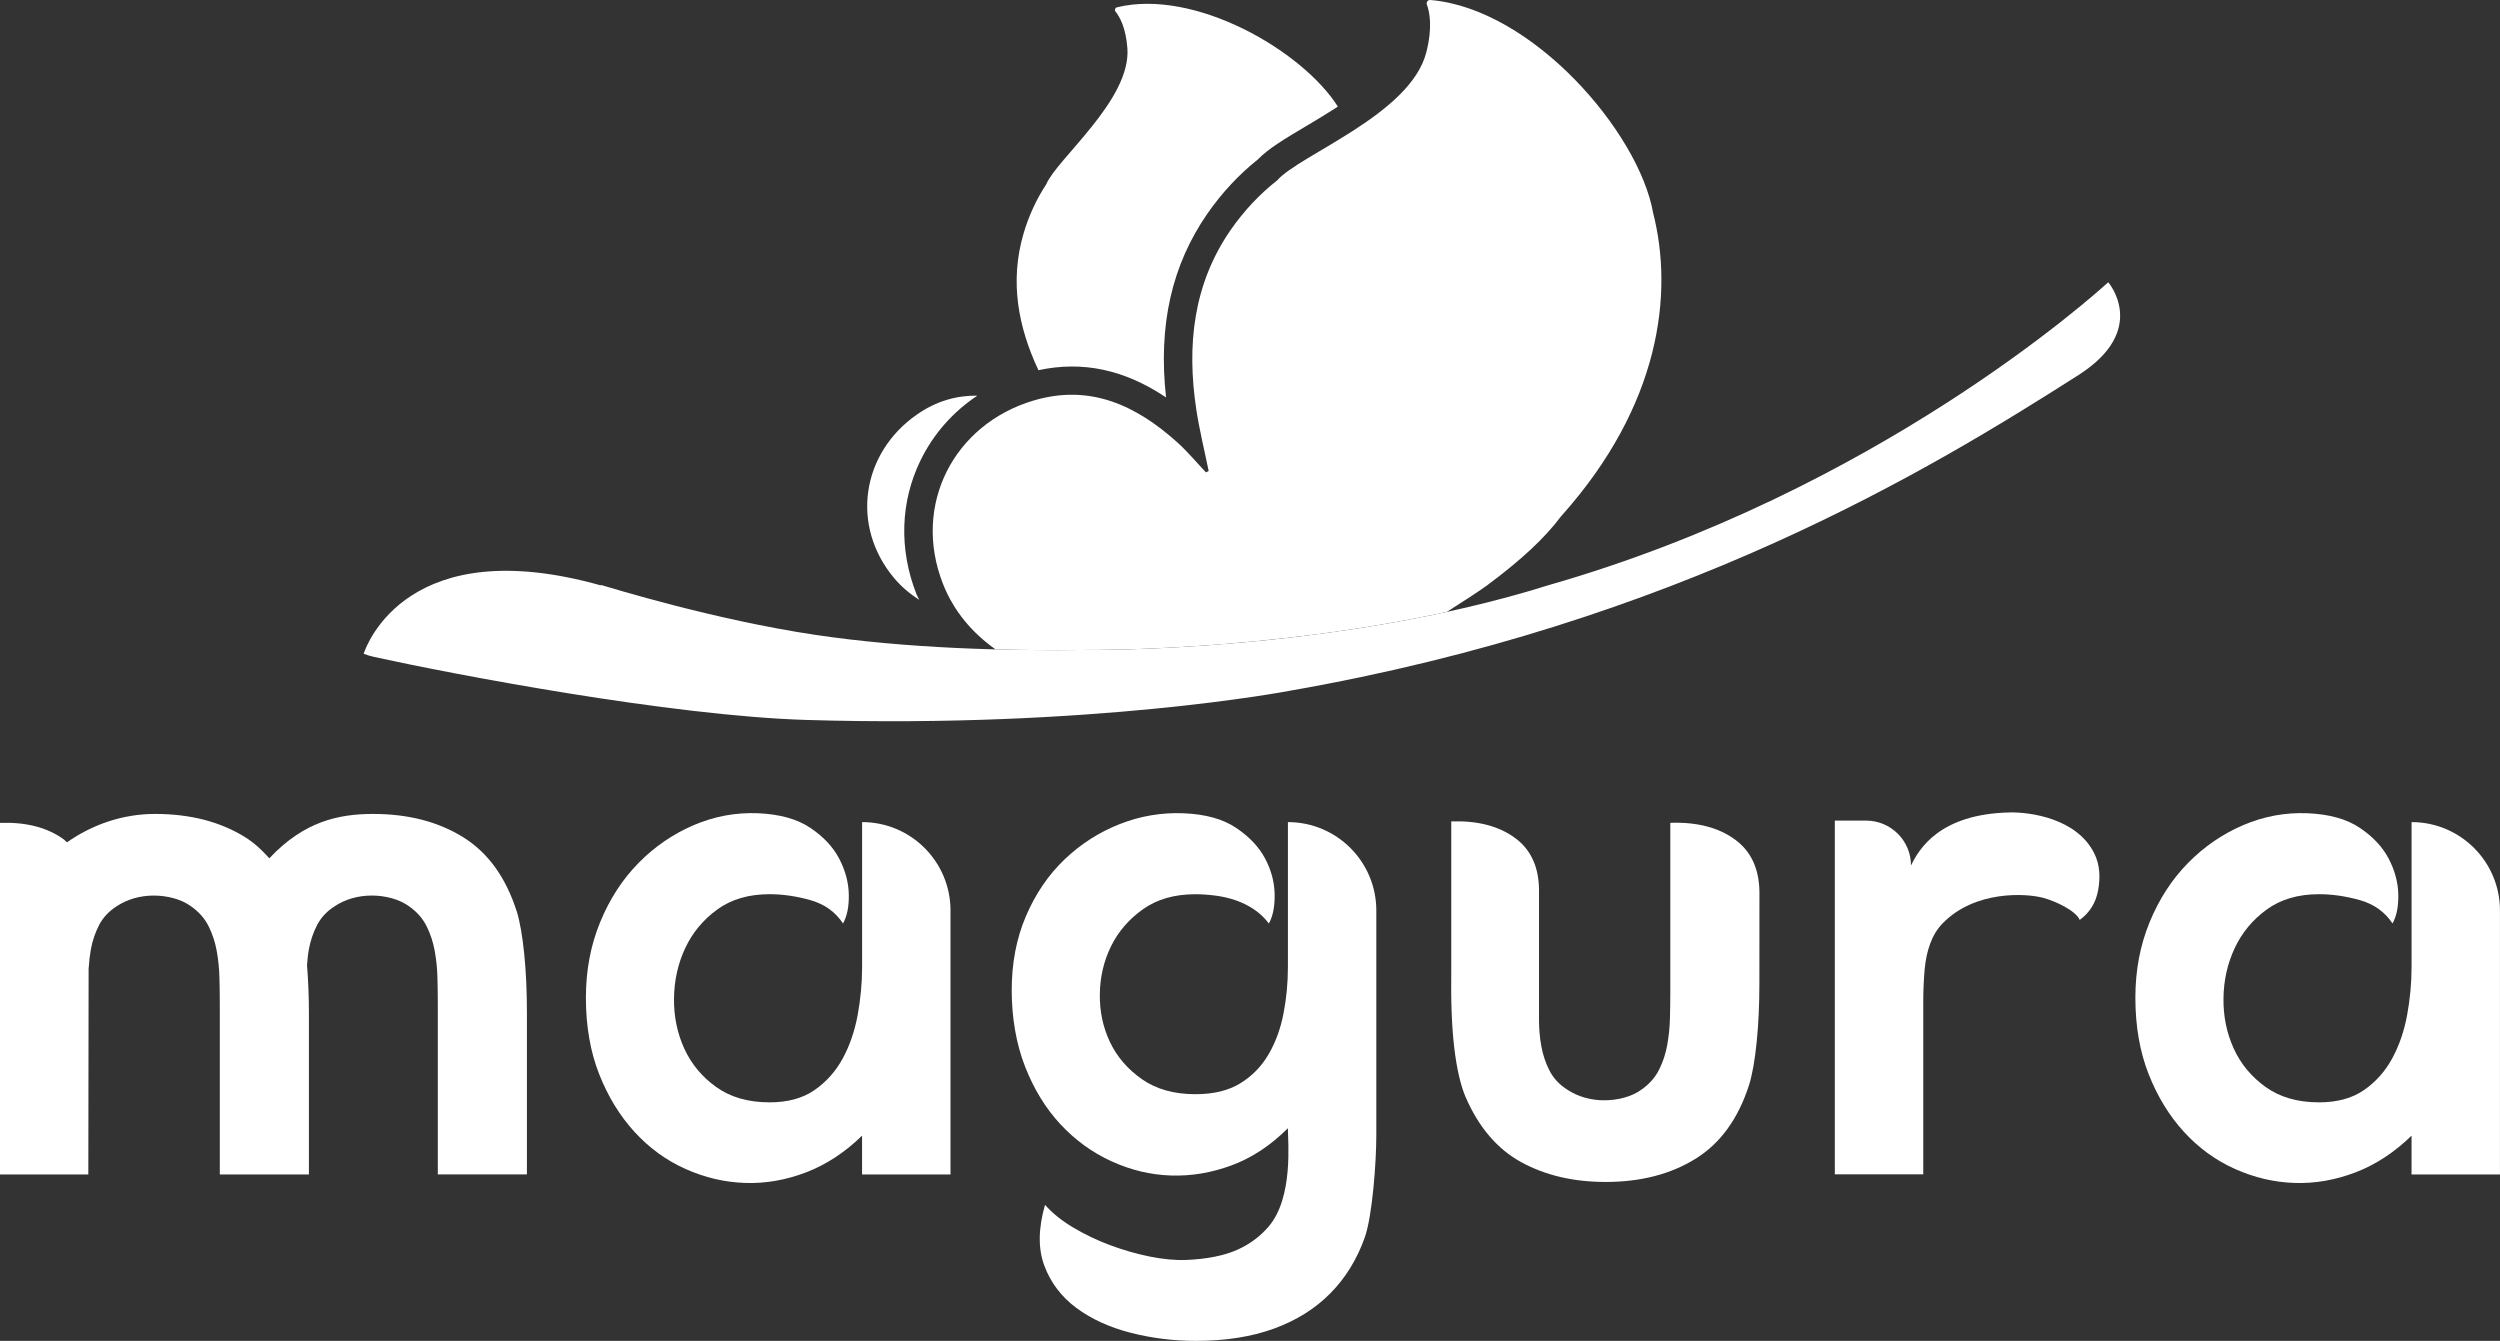 <?xml version="1.0" encoding="UTF-8"?>
<svg id="b" xmlns="http://www.w3.org/2000/svg" viewBox="0 0 1655.81 888.1">
  <rect x="0" y="0" width="1655.81" height="888.1" fill="#333333" stroke="none"/>
  <g id="c">
    <g>
      <g id="d">
        <g>
          <path d="m570.99,544.5v95.96c0,10.52-.98,21.1-2.93,31.76-1.96,10.66-5.26,20.27-9.91,28.83-4.66,8.56-10.89,15.54-18.7,20.95-7.81,5.41-17.73,8.11-29.74,8.11-14.12,0-25.9-3.39-35.37-10.16-9.46-6.78-16.52-15.29-21.17-25.54-4.66-10.25-6.91-21.32-6.76-33.23.15-11.9,2.62-22.97,7.43-33.22,4.8-10.25,11.86-18.76,21.17-25.54,9.31-6.78,20.87-10.17,34.69-10.17,8.71,0,17.72,1.31,27.03,3.92,9.31,2.62,16.51,7.76,21.62,15.45,2.7-4.8,3.98-11.19,3.83-19.15-.16-7.96-2.25-15.84-6.31-23.65-4.05-7.81-10.44-14.64-19.15-20.5-8.72-5.86-20.27-9.08-34.69-9.69-14.72-.6-28.91,2.03-42.58,7.88-13.67,5.86-25.83,14.19-36.49,25.01-10.66,10.81-19.15,23.88-25.45,39.2-6.31,15.32-9.46,31.99-9.46,50.01,0,18.92,2.93,35.82,8.79,50.68,5.86,14.87,13.67,27.64,23.43,38.29,9.76,10.66,21.02,18.85,33.79,24.55,12.76,5.7,25.9,8.79,39.42,9.24,13.52.45,26.95-1.88,40.32-6.98,13.36-5.1,25.75-13.21,37.17-24.33v25.68h58.57v-174.8c0-32.35-26.22-58.57-58.57-58.57h0Z" style="fill: #FFFFFF;"/>
          <path d="m853.02,544.5v95.96c0,10.52-.98,20.8-2.93,30.86-1.96,10.07-5.26,19.08-9.91,27.03-4.66,7.96-10.89,14.35-18.7,19.15-7.81,4.81-17.73,7.21-29.74,7.21-14.12,0-25.91-3.3-35.37-9.91-9.46-6.6-16.52-14.79-21.17-24.55-4.66-9.76-6.91-20.34-6.76-31.76.15-11.41,2.62-22,7.43-31.76,4.8-9.76,11.86-17.94,21.17-24.55,9.31-6.6,20.87-9.91,34.69-9.91,4.2,0,8.63.3,13.29.9,4.65.61,9.16,1.65,13.52,3.15,4.35,1.51,8.4,3.53,12.16,6.08,3.75,2.56,6.98,5.63,9.69,9.24,2.7-4.8,3.98-11.26,3.83-19.37-.16-8.11-2.25-15.99-6.31-23.65s-10.44-14.42-19.15-20.28c-8.72-5.86-20.27-9.08-34.69-9.69-14.72-.6-28.91,1.8-42.58,7.21-13.67,5.41-25.83,13.22-36.49,23.43-10.66,10.22-19.15,22.68-25.46,37.4-6.31,14.72-9.46,31.09-9.46,49.11s2.93,35.44,8.78,50.46c5.86,15.02,13.66,27.78,23.43,38.29,9.76,10.52,21.02,18.7,33.79,24.55,12.76,5.86,25.91,9.01,39.42,9.46,13.52.45,26.96-1.8,40.32-6.76,13.36-4.96,25.75-13.14,37.17-24.55,0,8.47,3.8,45.96-12.84,65.24-5.18,6.01-11.79,11.26-20.5,15.2-8.72,3.92-19.98,6.19-33.79,6.8-7.51.3-15.7-.47-24.55-2.28-8.86-1.83-17.57-4.34-26.13-7.53-8.56-3.2-16.67-7.07-24.33-11.64-7.66-4.56-13.9-9.58-18.7-15.05-4.51,15.61-4.66,29.06-.45,40.32,4.2,11.26,11.26,20.57,21.17,27.93,9.91,7.36,21.85,12.84,35.82,16.44,13.97,3.6,28.45,5.41,43.48,5.41,19.52,0,36.72-2.7,51.59-8.11,14.87-5.41,27.33-13.22,37.4-23.43,10.06-10.21,17.64-22.53,22.75-36.94,5.1-14.42,7.66-50.15,7.66-67.87v-148.67c0-32.35-26.22-58.57-58.57-58.57h0Z" style="fill: #FFFFFF;"/>
          <path d="m1149.32,556.18c-10.98-8.08-25.3-11.81-42.99-11.21l-.05-.02v111.73c0,5.41-.07,11.19-.22,17.34-.15,6.16-.75,12.16-1.8,18.02-1.05,5.86-2.85,11.34-5.41,16.44-2.55,5.11-6.38,9.46-11.49,13.07-3.3,2.41-7.13,4.21-11.49,5.41-4.35,1.2-8.79,1.8-13.29,1.8s-8.86-.6-13.07-1.8c-4.2-1.2-8.11-3-11.71-5.41-5.1-3.3-8.93-7.43-11.49-12.39-2.55-4.96-4.35-10.28-5.41-15.99-1.05-5.7-1.58-11.56-1.58-17.57v-84.25c.3-16.22-4.96-28.3-15.77-36.27-10.81-7.96-24.93-11.64-42.35-11.04v99.12c-.29,20.43.38,37.47,2.03,51.14,1.65,13.67,4.13,24.41,7.43,32.21,8.72,20.13,21.03,34.54,36.94,43.25,15.92,8.71,34.54,13.07,55.86,13.07,23.13,0,42.96-5.1,59.47-15.32,16.52-10.21,28.38-26.58,35.59-49.11,2.11-6.91,3.76-16.29,4.96-28.16,1.2-11.86,1.8-24.85,1.8-38.97l.03-56.01v-2.26c.31-16.47-5.03-28.75-16.01-36.83h0Z" style="fill: #FFFFFF;"/>
          <path d="m1597.24,544.5v95.96c0,10.52-.98,21.1-2.93,31.76-1.96,10.66-5.26,20.27-9.91,28.83-4.66,8.56-10.89,15.54-18.7,20.95-7.81,5.41-17.73,8.11-29.74,8.11-14.12,0-25.91-3.39-35.37-10.16-9.46-6.78-16.52-15.29-21.17-25.54-4.66-10.25-6.91-21.32-6.76-33.23.15-11.9,2.63-22.97,7.43-33.22,4.8-10.25,11.86-18.76,21.18-25.54,9.31-6.78,20.87-10.17,34.69-10.17,8.71,0,17.72,1.31,27.03,3.92,9.31,2.62,16.52,7.76,21.63,15.45,2.7-4.8,3.98-11.19,3.83-19.15-.16-7.96-2.26-15.84-6.31-23.65-4.06-7.81-10.44-14.64-19.15-20.5-8.71-5.86-20.27-9.08-34.69-9.69-14.72-.6-28.91,2.03-42.58,7.88-13.67,5.86-25.83,14.19-36.49,25.01-10.66,10.81-19.15,23.88-25.46,39.2-6.31,15.32-9.46,31.99-9.46,50.01,0,18.92,2.93,35.82,8.78,50.68,5.86,14.87,13.66,27.64,23.43,38.29,9.76,10.66,21.02,18.85,33.79,24.55,12.76,5.7,25.91,8.79,39.42,9.24,13.52.45,26.95-1.88,40.32-6.98,13.36-5.1,25.75-13.21,37.17-24.33v25.68h58.57v-174.8c0-32.35-26.22-58.57-58.57-58.57h0Z" style="fill: #FFFFFF;"/>
          <path d="m342.2,603.52c-7.21-22.53-19.07-38.9-35.59-49.11-16.52-10.22-36.34-15.32-59.47-15.32-.19,0-.37,0-.56,0-22.15.08-45.17,4.89-67.96,29.14l-.26.23c-4.82-5.42-10.05-10.3-16.12-14.05-16.51-10.22-36.34-15.32-59.47-15.32-.19,0-.37,0-.56,0-20.79.08-40.92,6.88-57.87,18.82-.7-.59-1.24-1.31-1.99-1.86-10.81-7.96-24.93-11.64-42.35-11.04v232.86h58.5l.19-137.23.08.36c.22-4.16.69-8.25,1.42-12.26,1.06-5.71,2.86-11.04,5.41-15.99,2.56-4.96,6.38-9.09,11.49-12.39,3.61-2.41,7.51-4.21,11.71-5.41,4.21-1.2,8.56-1.8,13.07-1.8s8.94.6,13.29,1.8c4.36,1.2,8.19,3,11.49,5.41,5.11,3.6,8.94,7.96,11.49,13.07,2.56,5.1,4.36,10.59,5.41,16.44,1.06,5.86,1.65,11.86,1.8,18.02.15,6.15.23,11.94.23,17.34v112.63h59.02v-107.23c0-11.23-.49-21.54-1.25-31.34.25-3.57.59-7.1,1.23-10.56,1.06-5.71,2.86-11.04,5.41-15.99,2.56-4.96,6.38-9.09,11.49-12.39,3.6-2.41,7.51-4.21,11.71-5.41,4.21-1.2,8.56-1.8,13.07-1.8s8.94.6,13.29,1.8c4.36,1.2,8.19,3,11.49,5.41,5.11,3.6,8.94,7.96,11.49,13.07,2.56,5.1,4.36,10.59,5.41,16.44,1.06,5.86,1.66,11.86,1.8,18.02.15,6.15.23,11.94.23,17.34v112.63h59.02v-107.23c0-14.12-.6-27.11-1.8-38.97-1.2-11.87-2.85-21.25-4.96-28.16h0Z" style="fill: #FFFFFF;"/>
          <path d="m1331.32,538.1c-46.99.9-60.51,24.63-65.62,35.14,0-16.42-13.31-29.73-29.73-29.73h-20.72v234.28h58.57v-114.21c0-7.05.3-14.19.9-21.4,1.2-12.61,4.73-23.24,11.94-30.64,21.35-21.91,55.07-19.95,66.52-16.9,8.37,2.23,21.68,8.55,24.28,14.64,6.6-4.8,10.66-11.33,12.17-19.6,1.5-8.26,1.3-16.64-2.48-24.33-11.61-23.64-43.18-27.5-55.82-27.26h0Z" style="fill: #FFFFFF;"/>
        </g>
      </g>
      <g>
        <path d="m659.32,430.09c21.58.58,42.61.65,62.29.37,0,0,115.2,1.24,236.68-25.19,10.46-6.75,21.41-13.68,26.76-17.66h0s.04-.03.06-.05c22.41-16.69,38.04-31.16,48.92-45.72,65.61-73.25,74.55-147.2,60.86-200.92C1085.4,87.56,1015.05,5.71,947.34,0c-1.65-.14-2.87,1.48-2.29,3.03,1.78,4.77,3.91,14.94-.38,31.67-10.51,41.09-83.86,67.72-98.8,84.79-11.81,9.28-22.16,20.41-30.64,32.62-25.01,36.04-29.29,76.75-22.9,119.06,2.07,13.7,5.43,27.2,8.2,40.79-.92.48-.85.44-1.78.92-6.36-6.7-12.29-13.88-19.14-20.03-27.12-24.33-57.56-38.63-94.82-27.64-53.16,15.68-80.71,69.32-60.27,121.41,7.19,18.32,19.46,32.54,34.8,43.46h0Z" style="fill: #FFFFFF;"/>
        <g>
          <path d="m772.3,263.23c-5.27-47.74,3.76-87.68,27.46-121.84,9.44-13.59,20.63-25.62,33.29-35.75,7-7.26,18.29-13.96,32.34-22.29,6.3-3.74,13.5-8.06,20.72-12.74-23.73-37.33-94.94-78.31-146.26-65.78-1.3.32-1.81,1.86-.97,2.9,2.58,3.19,6.81,10.41,7.82,24.29,2.49,34.08-46.74,73.22-53.78,90.08-6.65,10.11-11.71,21.27-15.06,32.77-9.19,31.56-3.55,61.59,9.91,90.32,29.1-6.3,56.99-.49,84.54,18.05h0Z" style="fill: #FFFFFF;"/>
          <path d="m606.99,393.52c-11.67-29.73-10.69-61.24,2.76-88.72,8.55-17.48,21.44-32.03,37.56-42.75-13.61-.16-27.06,3.45-40.17,12.62-36.6,25.6-43.92,73.63-14.97,108.19,4.91,5.86,10.58,10.53,16.65,14.46-.57-1.29-1.31-2.48-1.83-3.8h0Z" style="fill: #FFFFFF;"/>
        </g>
        <path d="m1396.34,186.94l-.35.32c-9.29,8.35-153.28,138.11-369.94,200.19-142.39,44.77-304.44,43.01-304.44,43.01-55.57.8-121.67-1.03-181.75-10-66.78-9.97-134.24-30.85-141.95-33.06l.05.32c-126.96-35.68-154.84,38.43-157.12,45.28,2.21.85,4.5,1.55,6.88,2.07l.16.04c52.54,11.55,196.17,39.01,286.41,41.73,189.33,5.71,319.23-19.21,319.23-19.21,257.53-44.86,424.46-146.29,523.13-209.25,46.97-29.97,19.68-61.44,19.68-61.44h0Z" style="fill: #FFFFFF;"/>
      </g>
    </g>
  </g>
</svg>